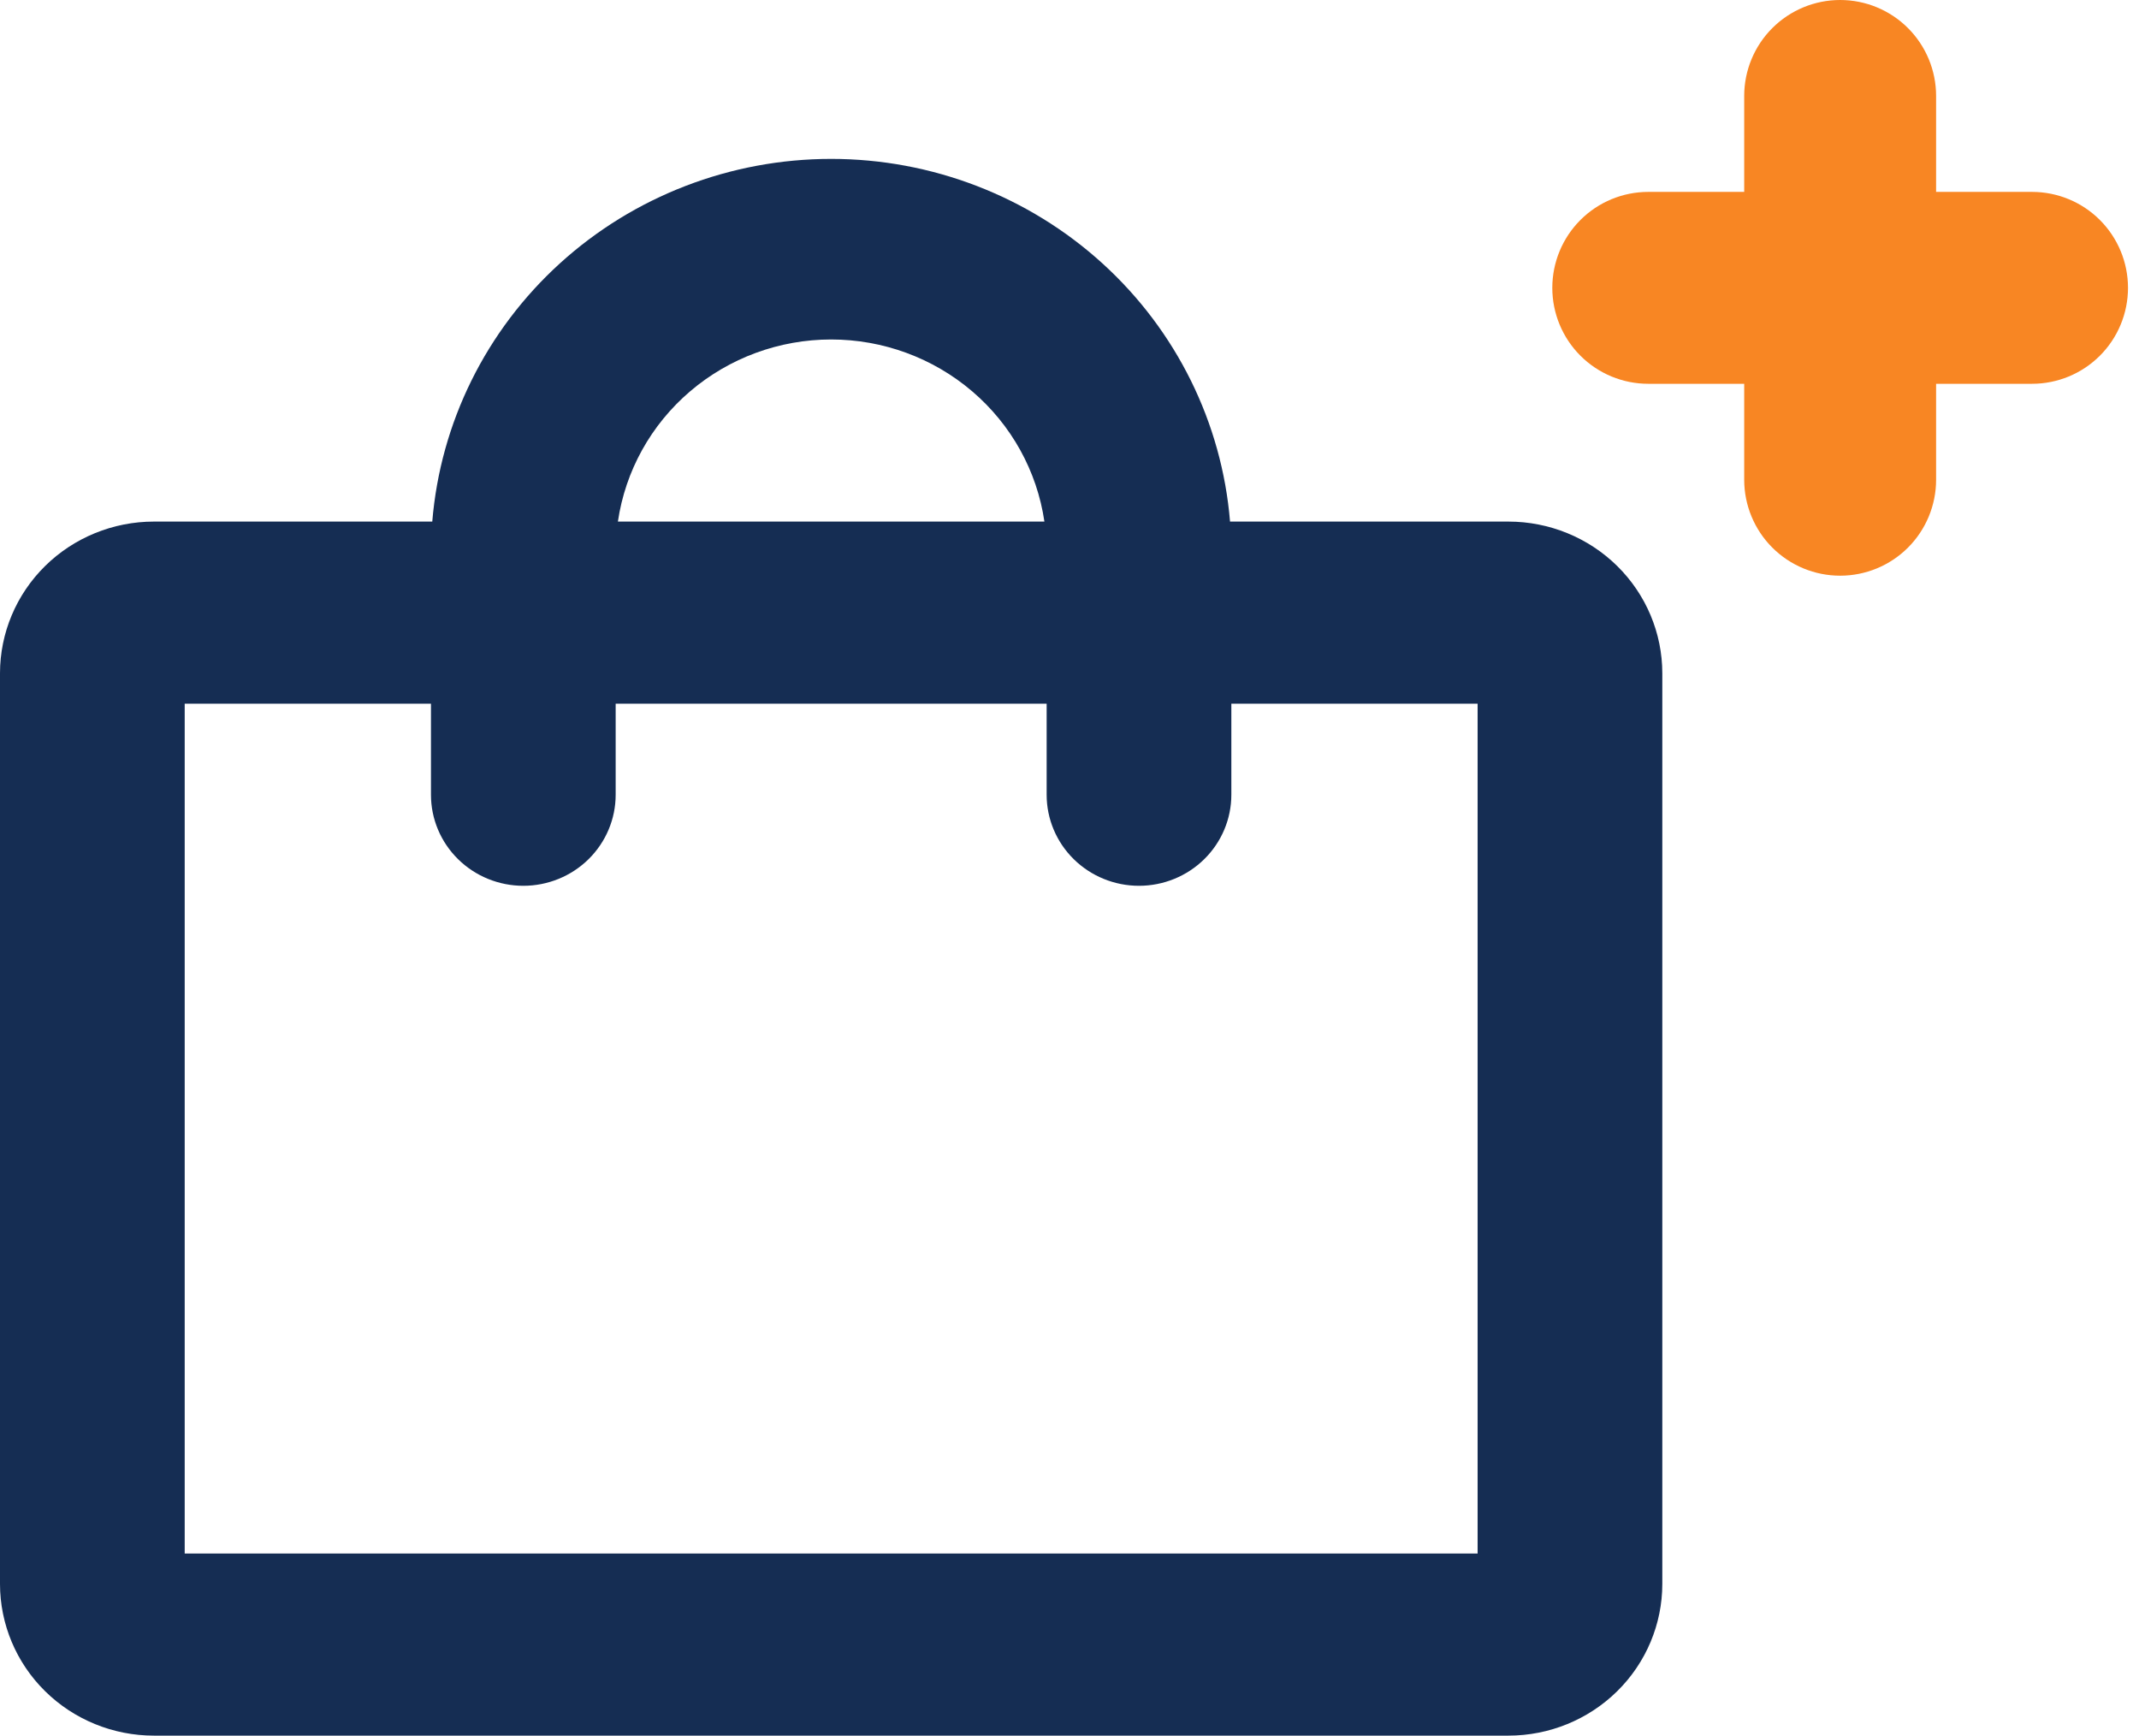 <svg width="175" height="142" viewBox="0 0 175 142" fill="none" xmlns="http://www.w3.org/2000/svg">
<path d="M150.55 0C152.632 0 154.629 0.827 156.101 2.299C157.573 3.771 158.4 5.768 158.4 7.85V15.7H166.25C168.332 15.7 170.329 16.527 171.801 17.999C173.273 19.471 174.1 21.468 174.1 23.55C174.1 25.632 173.273 27.629 171.801 29.101C170.329 30.573 168.332 31.4 166.25 31.4H158.4V39.25C158.4 41.332 157.573 43.329 156.101 44.801C154.629 46.273 152.632 47.1 150.55 47.1C148.468 47.1 146.471 46.273 144.999 44.801C143.527 43.329 142.7 41.332 142.7 39.25V31.4H134.85C132.768 31.4 130.771 30.573 129.299 29.101C127.827 27.629 127 25.632 127 23.55C127 21.468 127.827 19.471 129.299 17.999C130.771 16.527 132.768 15.7 134.85 15.7H142.7V7.85C142.7 5.768 143.527 3.771 144.999 2.299C146.471 0.827 148.468 0 150.55 0Z" fill="#F88623"/>
<path d="M123.407 42.673H100.634C99.969 34.59 96.243 27.049 90.196 21.551C84.15 16.053 76.225 13 68 13C59.775 13 51.85 16.053 45.804 21.551C39.757 27.049 36.031 34.59 35.366 42.673H12.593C9.253 42.673 6.05 43.981 3.688 46.31C1.327 48.638 0 51.796 0 55.089V129.584C0 132.877 1.327 136.035 3.688 138.363C6.05 140.692 9.253 142 12.593 142H123.407C126.747 142 129.95 140.692 132.312 138.363C134.673 136.035 136 132.877 136 129.584V55.089C136 51.796 134.673 48.638 132.312 46.31C129.95 43.981 126.747 42.673 123.407 42.673ZM68 27.774C72.239 27.774 76.336 29.281 79.54 32.017C82.745 34.753 84.841 38.536 85.447 42.673H50.553C51.158 38.536 53.255 34.753 56.46 32.017C59.664 29.281 63.761 27.774 68 27.774ZM120.889 127.101H15.111V57.572H35.259V65.022C35.259 66.997 36.055 68.892 37.472 70.289C38.889 71.686 40.811 72.471 42.815 72.471C44.819 72.471 46.74 71.686 48.157 70.289C49.574 68.892 50.37 66.997 50.37 65.022V57.572H85.63V65.022C85.63 66.997 86.426 68.892 87.843 70.289C89.26 71.686 91.181 72.471 93.185 72.471C95.189 72.471 97.111 71.686 98.528 70.289C99.945 68.892 100.741 66.997 100.741 65.022V57.572H120.889V127.101Z" fill="#152D53"/>
</svg>
